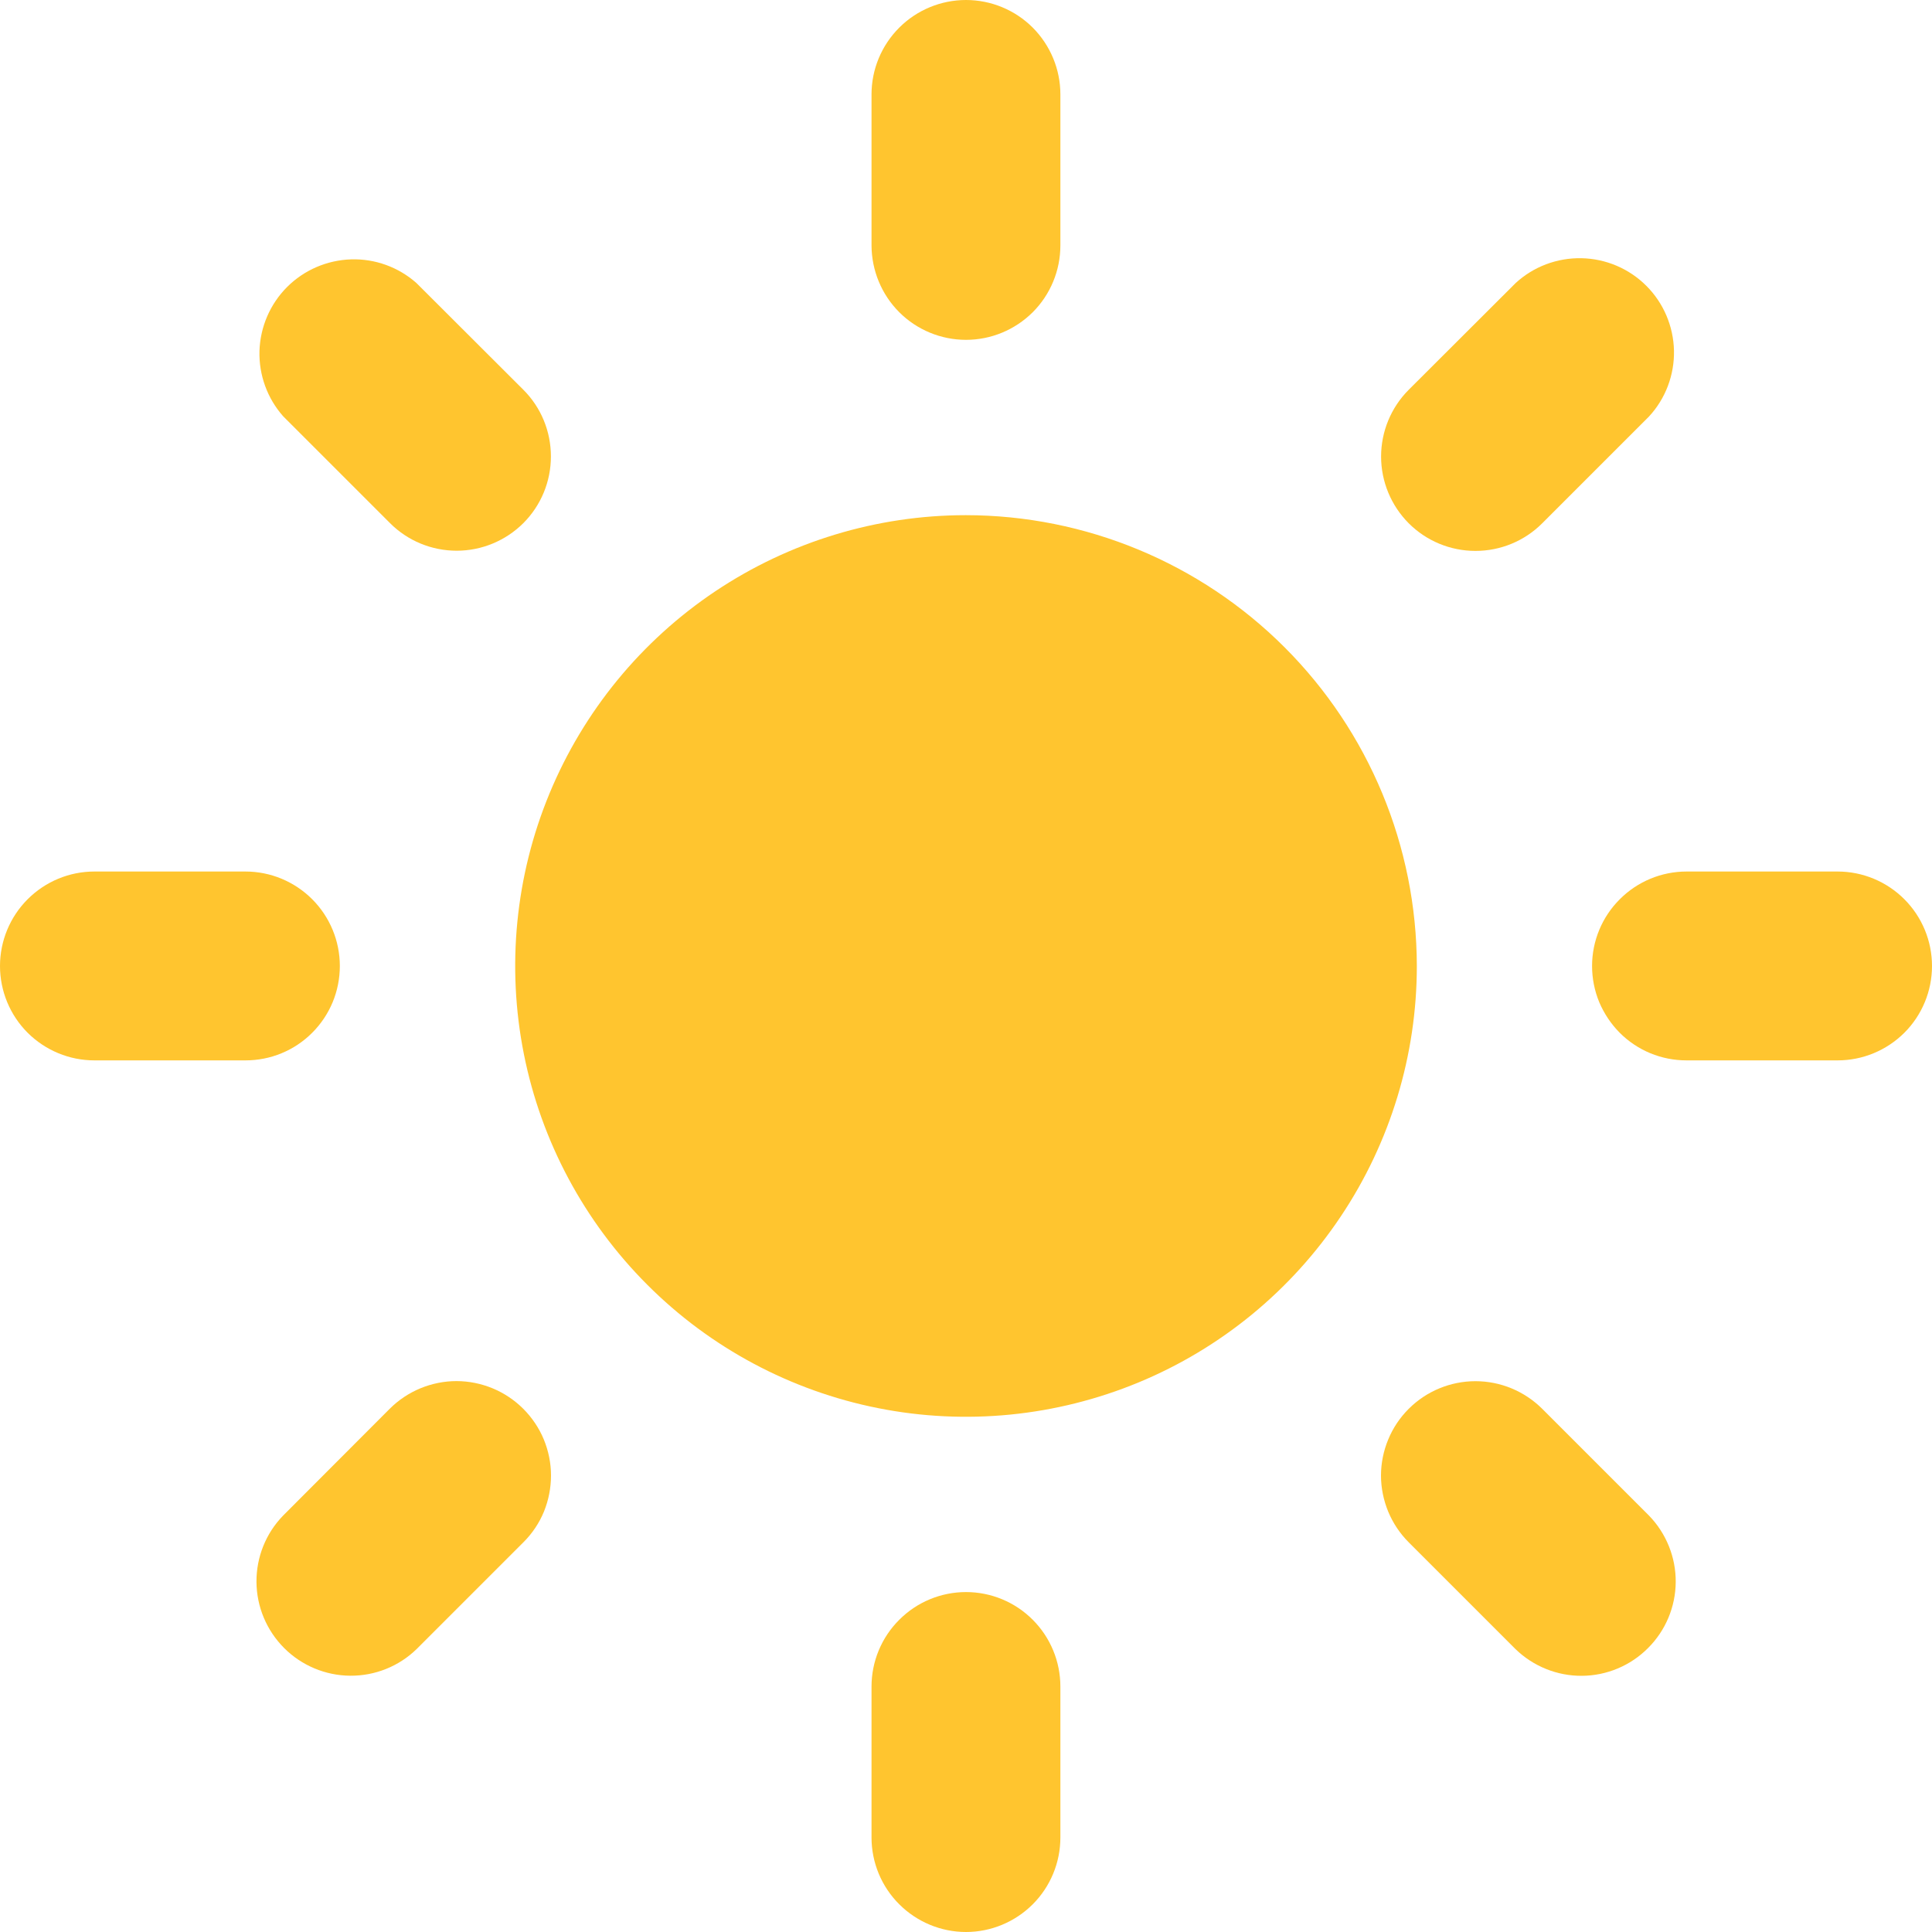 <svg width="20" height="20" viewBox="0 0 20 20" fill="none" xmlns="http://www.w3.org/2000/svg">
<path d="M9.999 5.333C9.076 5.333 8.174 5.607 7.406 6.12C6.639 6.633 6.041 7.362 5.688 8.215C5.335 9.067 5.243 10.006 5.423 10.911C5.603 11.816 6.048 12.647 6.701 13.3C7.353 13.953 8.185 14.397 9.09 14.577C9.995 14.757 10.933 14.664 11.786 14.311C12.639 13.958 13.367 13.36 13.88 12.592C14.393 11.825 14.667 10.923 14.667 10C14.665 8.762 14.173 7.576 13.298 6.701C12.423 5.826 11.236 5.334 9.999 5.333Z" fill="#FFC52F"/>
<path d="M10 3.518C9.741 3.518 9.492 3.415 9.309 3.232C9.126 3.049 9.023 2.8 9.022 2.541V0.977C9.022 0.718 9.125 0.47 9.309 0.286C9.492 0.103 9.741 0 10 0C10.259 0 10.508 0.103 10.691 0.286C10.874 0.47 10.977 0.718 10.977 0.977V2.541C10.977 2.8 10.874 3.049 10.691 3.232C10.507 3.415 10.259 3.518 10 3.518Z" fill="#FFC52F"/>
<path d="M10 16.481C9.741 16.481 9.492 16.584 9.309 16.768C9.125 16.951 9.022 17.2 9.022 17.459V19.022C9.022 19.281 9.125 19.53 9.309 19.713C9.492 19.896 9.741 20 10 20C10.259 20 10.508 19.896 10.691 19.713C10.874 19.53 10.977 19.281 10.977 19.022V17.459C10.977 17.2 10.874 16.951 10.691 16.768C10.508 16.584 10.259 16.481 10 16.481Z" fill="#FFC52F"/>
<path d="M14.583 5.417C14.4 5.233 14.297 4.985 14.297 4.726C14.297 4.467 14.4 4.218 14.583 4.035L15.689 2.931C15.874 2.76 16.119 2.668 16.371 2.673C16.623 2.678 16.864 2.78 17.042 2.958C17.221 3.136 17.323 3.377 17.329 3.629C17.334 3.881 17.242 4.126 17.071 4.311L15.965 5.417C15.781 5.601 15.533 5.703 15.274 5.703C15.014 5.703 14.766 5.6 14.583 5.417Z" fill="#FFC52F"/>
<path d="M5.417 14.584C5.326 14.493 5.218 14.421 5.1 14.372C4.981 14.323 4.854 14.297 4.725 14.297C4.597 14.297 4.47 14.323 4.351 14.372C4.233 14.421 4.125 14.493 4.034 14.584L2.931 15.689C2.752 15.873 2.653 16.12 2.655 16.377C2.657 16.634 2.76 16.879 2.942 17.061C3.123 17.242 3.369 17.345 3.625 17.347C3.882 17.349 4.129 17.25 4.313 17.071L5.419 15.965C5.51 15.874 5.582 15.767 5.631 15.648C5.679 15.529 5.704 15.402 5.704 15.274C5.704 15.146 5.678 15.019 5.629 14.9C5.58 14.782 5.507 14.674 5.417 14.584Z" fill="#FFC52F"/>
<path d="M16.481 10C16.481 9.741 16.584 9.492 16.768 9.309C16.951 9.125 17.2 9.022 17.459 9.022H19.023C19.282 9.022 19.53 9.125 19.714 9.309C19.897 9.492 20 9.741 20 10C20 10.259 19.897 10.508 19.714 10.691C19.53 10.874 19.282 10.977 19.023 10.977H17.459C17.33 10.977 17.203 10.952 17.084 10.903C16.966 10.854 16.858 10.782 16.767 10.691C16.677 10.6 16.605 10.492 16.555 10.374C16.506 10.255 16.481 10.128 16.481 10Z" fill="#FFC52F"/>
<path d="M3.518 10C3.518 9.741 3.415 9.492 3.232 9.309C3.048 9.125 2.8 9.022 2.541 9.022H0.977C0.718 9.022 0.47 9.125 0.286 9.309C0.103 9.492 0 9.741 0 10C0 10.259 0.103 10.508 0.286 10.691C0.47 10.874 0.718 10.977 0.977 10.977H2.541C2.67 10.977 2.797 10.952 2.915 10.903C3.034 10.854 3.141 10.782 3.232 10.691C3.323 10.6 3.395 10.492 3.444 10.374C3.493 10.255 3.518 10.128 3.518 10Z" fill="#FFC52F"/>
<path d="M14.583 14.584C14.766 14.401 15.015 14.298 15.274 14.298C15.533 14.298 15.781 14.401 15.965 14.584L17.071 15.69C17.249 15.874 17.349 16.121 17.347 16.378C17.345 16.634 17.242 16.88 17.06 17.061C16.879 17.243 16.633 17.346 16.377 17.348C16.12 17.35 15.873 17.25 15.689 17.072L14.583 15.966C14.492 15.875 14.42 15.767 14.371 15.649C14.322 15.53 14.296 15.403 14.296 15.275C14.296 15.146 14.322 15.019 14.371 14.901C14.42 14.782 14.492 14.675 14.583 14.584Z" fill="#FFC52F"/>
<path d="M5.417 5.416C5.601 5.232 5.703 4.984 5.703 4.725C5.703 4.466 5.601 4.217 5.417 4.034L4.311 2.93C4.125 2.765 3.882 2.677 3.634 2.685C3.385 2.693 3.148 2.795 2.972 2.971C2.796 3.147 2.694 3.384 2.686 3.633C2.679 3.882 2.767 4.124 2.932 4.31L4.038 5.416C4.221 5.599 4.469 5.701 4.728 5.701C4.986 5.701 5.234 5.598 5.417 5.416Z" fill="#FFC52F"/>
</svg>
